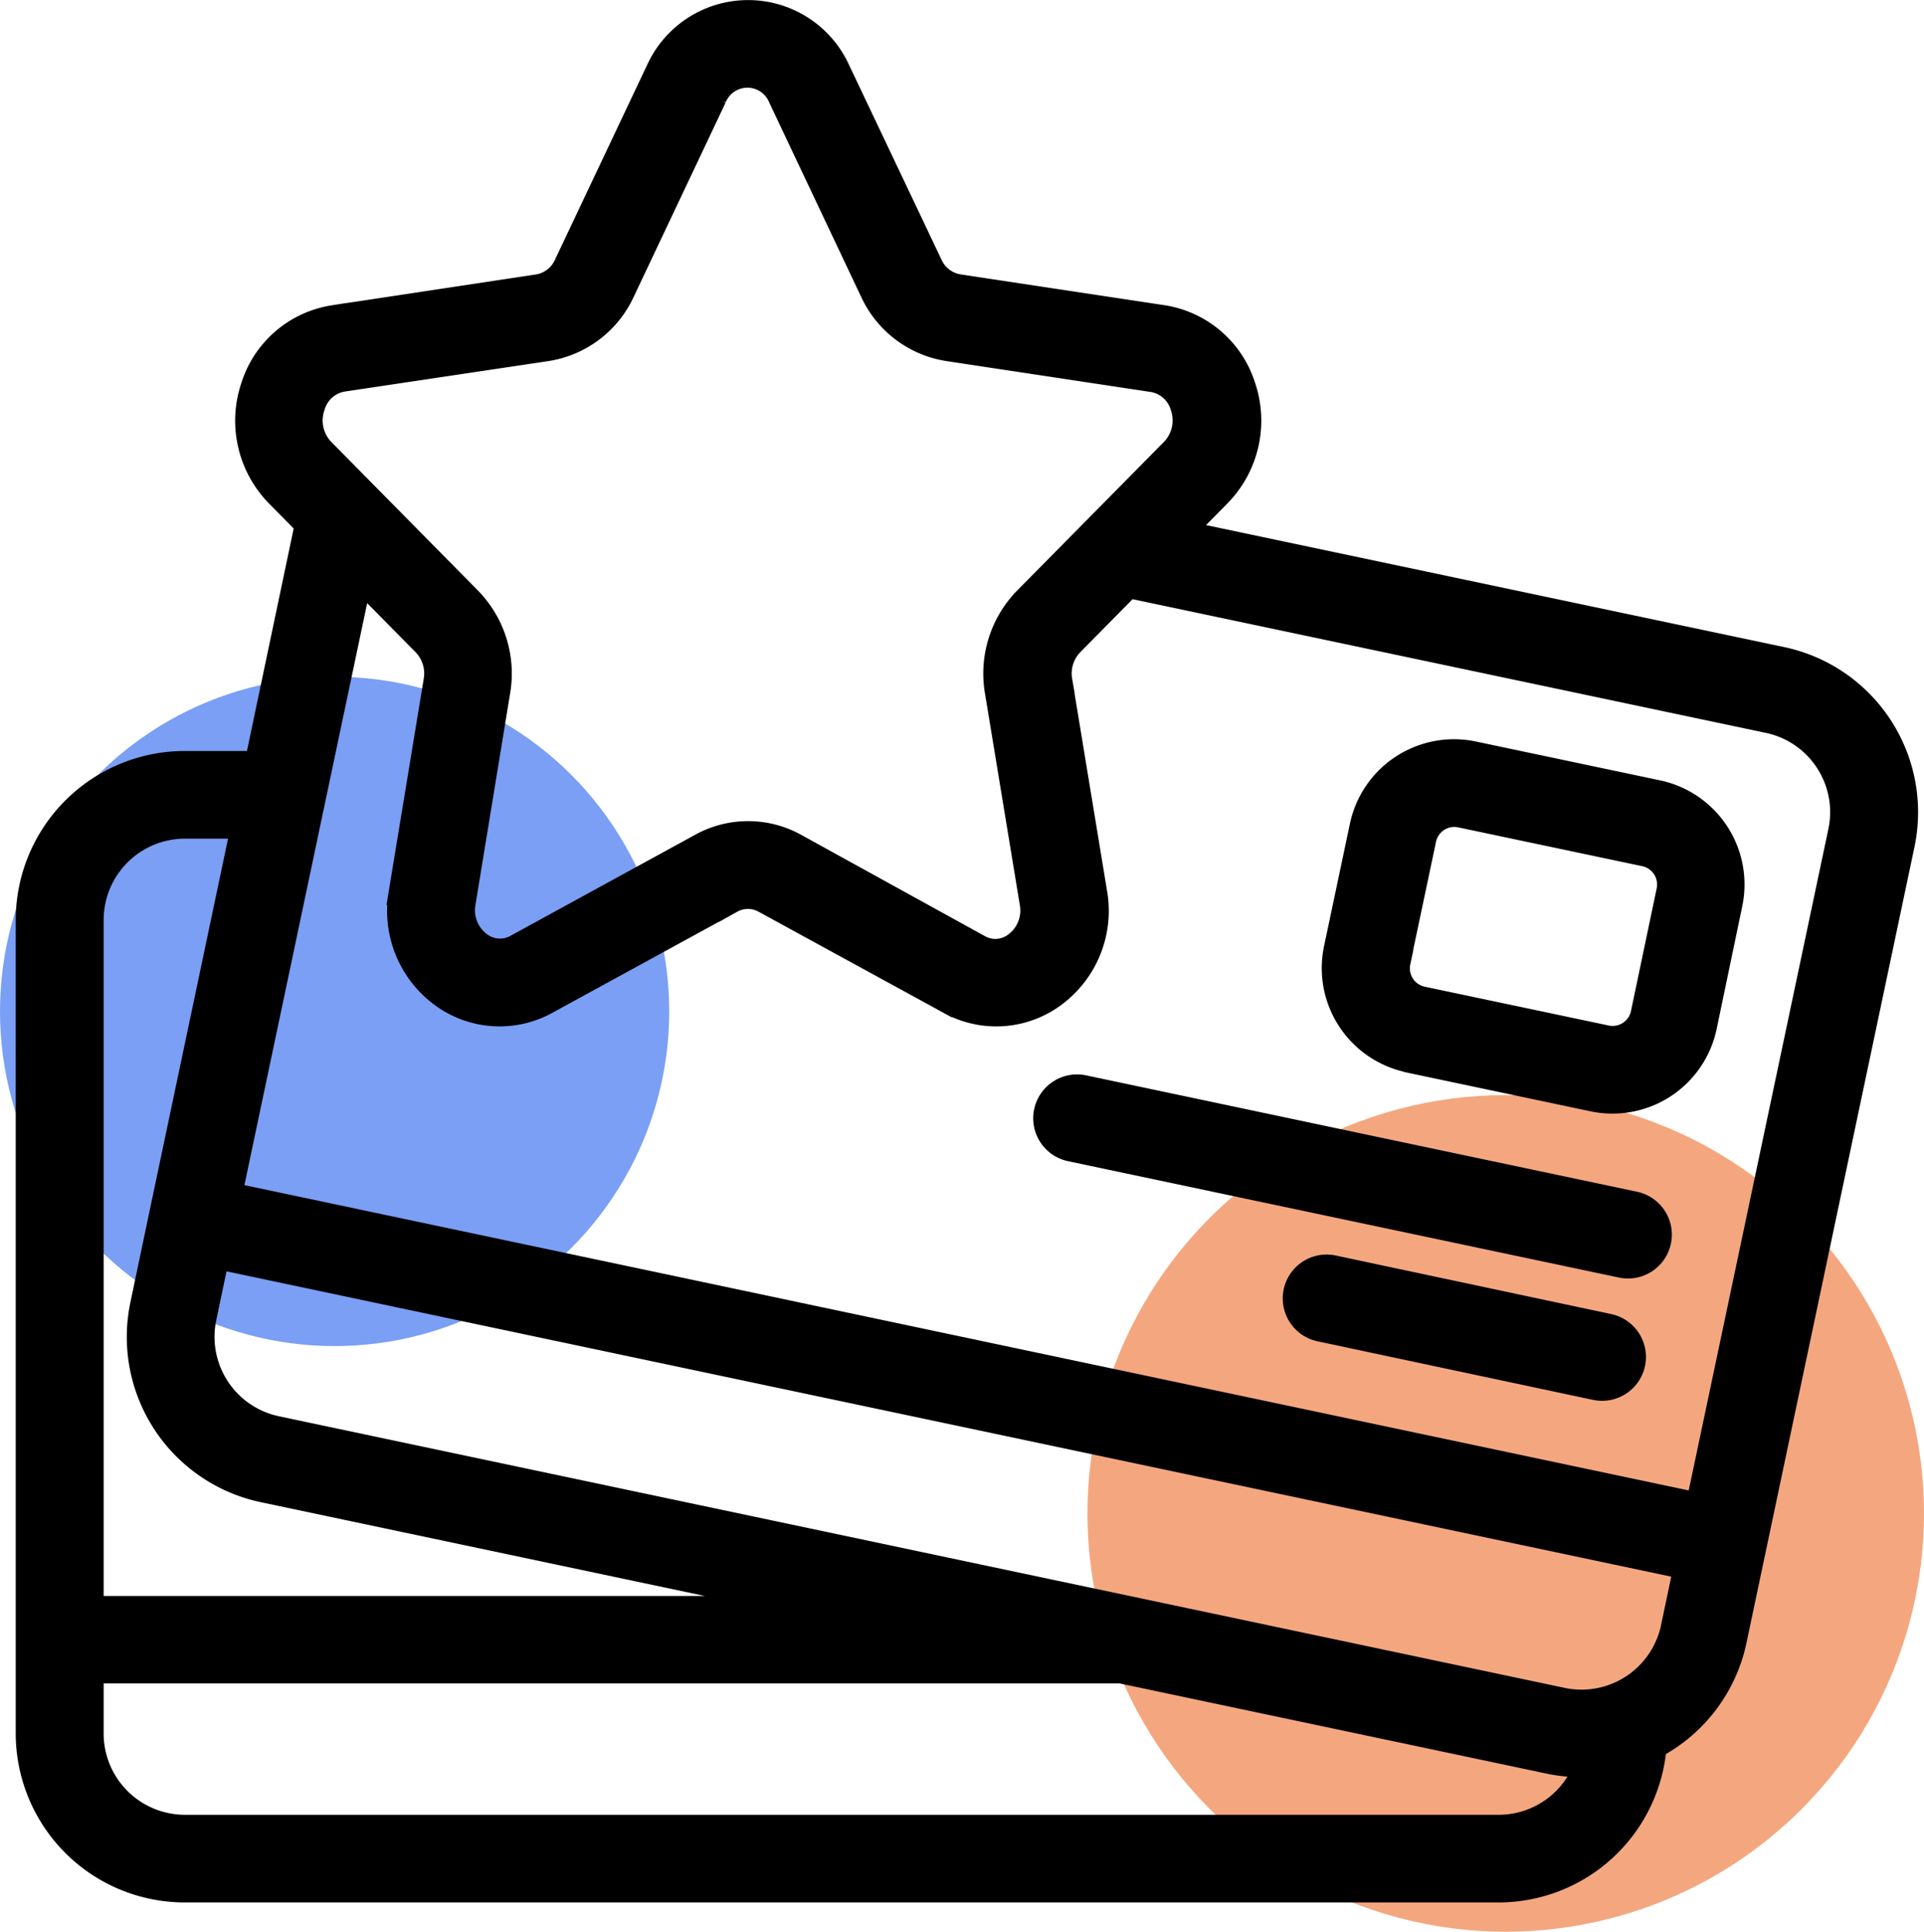 <svg xmlns="http://www.w3.org/2000/svg" width="23" height="23.089" viewBox="0 0 23 23.089">
  <g id="Group_135945" data-name="Group 135945" transform="translate(-556 -323.911)">
    <circle id="Ellipse_7415" data-name="Ellipse 7415" cx="5" cy="5" r="5" transform="translate(569 337)" fill="#ed702e" opacity="0.61"/>
    <circle id="Ellipse_7416" data-name="Ellipse 7416" cx="4" cy="4" r="4" transform="translate(556 332)" fill="#2663ed" opacity="0.61"/>
    <g id="cards" transform="translate(556.338 324.061)">
      <g id="Page-1_5_" transform="translate(0.003 0)">
        <g id="_x30_06---Get-Points-Cards">
          <path id="Shape_29_" d="M1.873,22.439H17.58a1.867,1.867,0,0,0,1.855-1.717,1.866,1.866,0,0,0,.957-1.261L22.4,9.948A1.867,1.867,0,0,0,20.96,7.731L13.779,6.216l.449-.454a1.262,1.262,0,0,0,.294-1.292,1.2,1.2,0,0,0-.957-.823l-2.448-.37a.452.452,0,0,1-.337-.262L9.677.692a1.177,1.177,0,0,0-2.144,0l-1.1,2.324a.452.452,0,0,1-.337.262l-2.448.37a1.2,1.2,0,0,0-.957.823,1.262,1.262,0,0,0,.294,1.292l.351.356-.6,2.857H1.873A1.872,1.872,0,0,0,0,10.845v9.724a1.872,1.872,0,0,0,1.87,1.87Zm15.707-.748H1.873A1.122,1.122,0,0,1,.751,20.569v-.748H13.062l5.114,1.08a1.871,1.871,0,0,0,.389.041c.024,0,.047-.005.071-.006a1.119,1.119,0,0,1-1.055.755Zm.751-1.521L2.964,16.924A1.12,1.12,0,0,1,2.1,15.6l.154-.732,17.564,3.711-.154.733A1.122,1.122,0,0,1,18.331,20.17ZM3.4,4.7a.452.452,0,0,1,.359-.318L6.2,4.017a1.2,1.2,0,0,0,.9-.679l1.1-2.325a.43.43,0,0,1,.794,0l1.1,2.325a1.2,1.2,0,0,0,.9.679l2.448.37a.452.452,0,0,1,.359.318.519.519,0,0,1-.117.531l-1.758,1.78a1.267,1.267,0,0,0-.341,1.1l.416,2.526a.506.506,0,0,1-.2.5.4.4,0,0,1-.44.027L9.162,9.957a1.159,1.159,0,0,0-1.114,0l-2.21,1.209a.405.405,0,0,1-.44-.027.506.506,0,0,1-.2-.5l.414-2.525a1.268,1.268,0,0,0-.343-1.1L3.514,5.236A.519.519,0,0,1,3.4,4.7ZM4.738,7.541a.518.518,0,0,1,.137.449l-.416,2.526a1.248,1.248,0,0,0,.5,1.234,1.156,1.156,0,0,0,1.232.075l2.212-1.209a.411.411,0,0,1,.4,0l2.212,1.209a1.155,1.155,0,0,0,1.232-.075,1.248,1.248,0,0,0,.5-1.234l-.416-2.526a.518.518,0,0,1,.137-.449l.684-.693,7.651,1.615a1.119,1.119,0,0,1,.862,1.33l-1.7,8.049L2.406,14.131,3.962,6.755ZM1.873,9.724h.7L1.6,14.34v0l-.231,1.1a1.868,1.868,0,0,0,1.442,2.218l6.714,1.418H.751V10.846A1.122,1.122,0,0,1,1.873,9.724Z" transform="translate(-0.003 0)" stroke="#000" stroke-width="0.3"/>
          <path id="Shape_28_" d="M357.164,205.368l2.2.464a1.122,1.122,0,0,0,1.33-.866L361,203.5a1.122,1.122,0,0,0-.866-1.33l-2.2-.464a1.122,1.122,0,0,0-1.33.866l-.309,1.463a1.122,1.122,0,0,0,.865,1.33h0Zm-.134-1.175.309-1.463a.374.374,0,0,1,.366-.3.387.387,0,0,1,.077.008l2.2.464a.374.374,0,0,1,.289.444l-.307,1.465a.374.374,0,0,1-.444.289l-2.2-.464a.374.374,0,0,1-.288-.443Z" transform="translate(-340.661 -192.846)" stroke="#000" stroke-width="0.3"/>
          <path id="Shape_27_" d="M277.767,293.7l6.586,1.391a.374.374,0,0,0,.155-.732l-6.586-1.391a.374.374,0,1,0-.155.732Z" transform="translate(-265.31 -280.118)" stroke="#000" stroke-width="0.3"/>
          <path id="Shape_26_" d="M349.286,342.924l-3.294-.7a.374.374,0,1,0-.155.732l3.293.7a.4.4,0,0,0,.078.008.374.374,0,0,0,.077-.74h0Z" transform="translate(-330.397 -327.221)" stroke="#000" stroke-width="0.3"/>
        </g>
      </g>
    </g>
  </g>
</svg>
